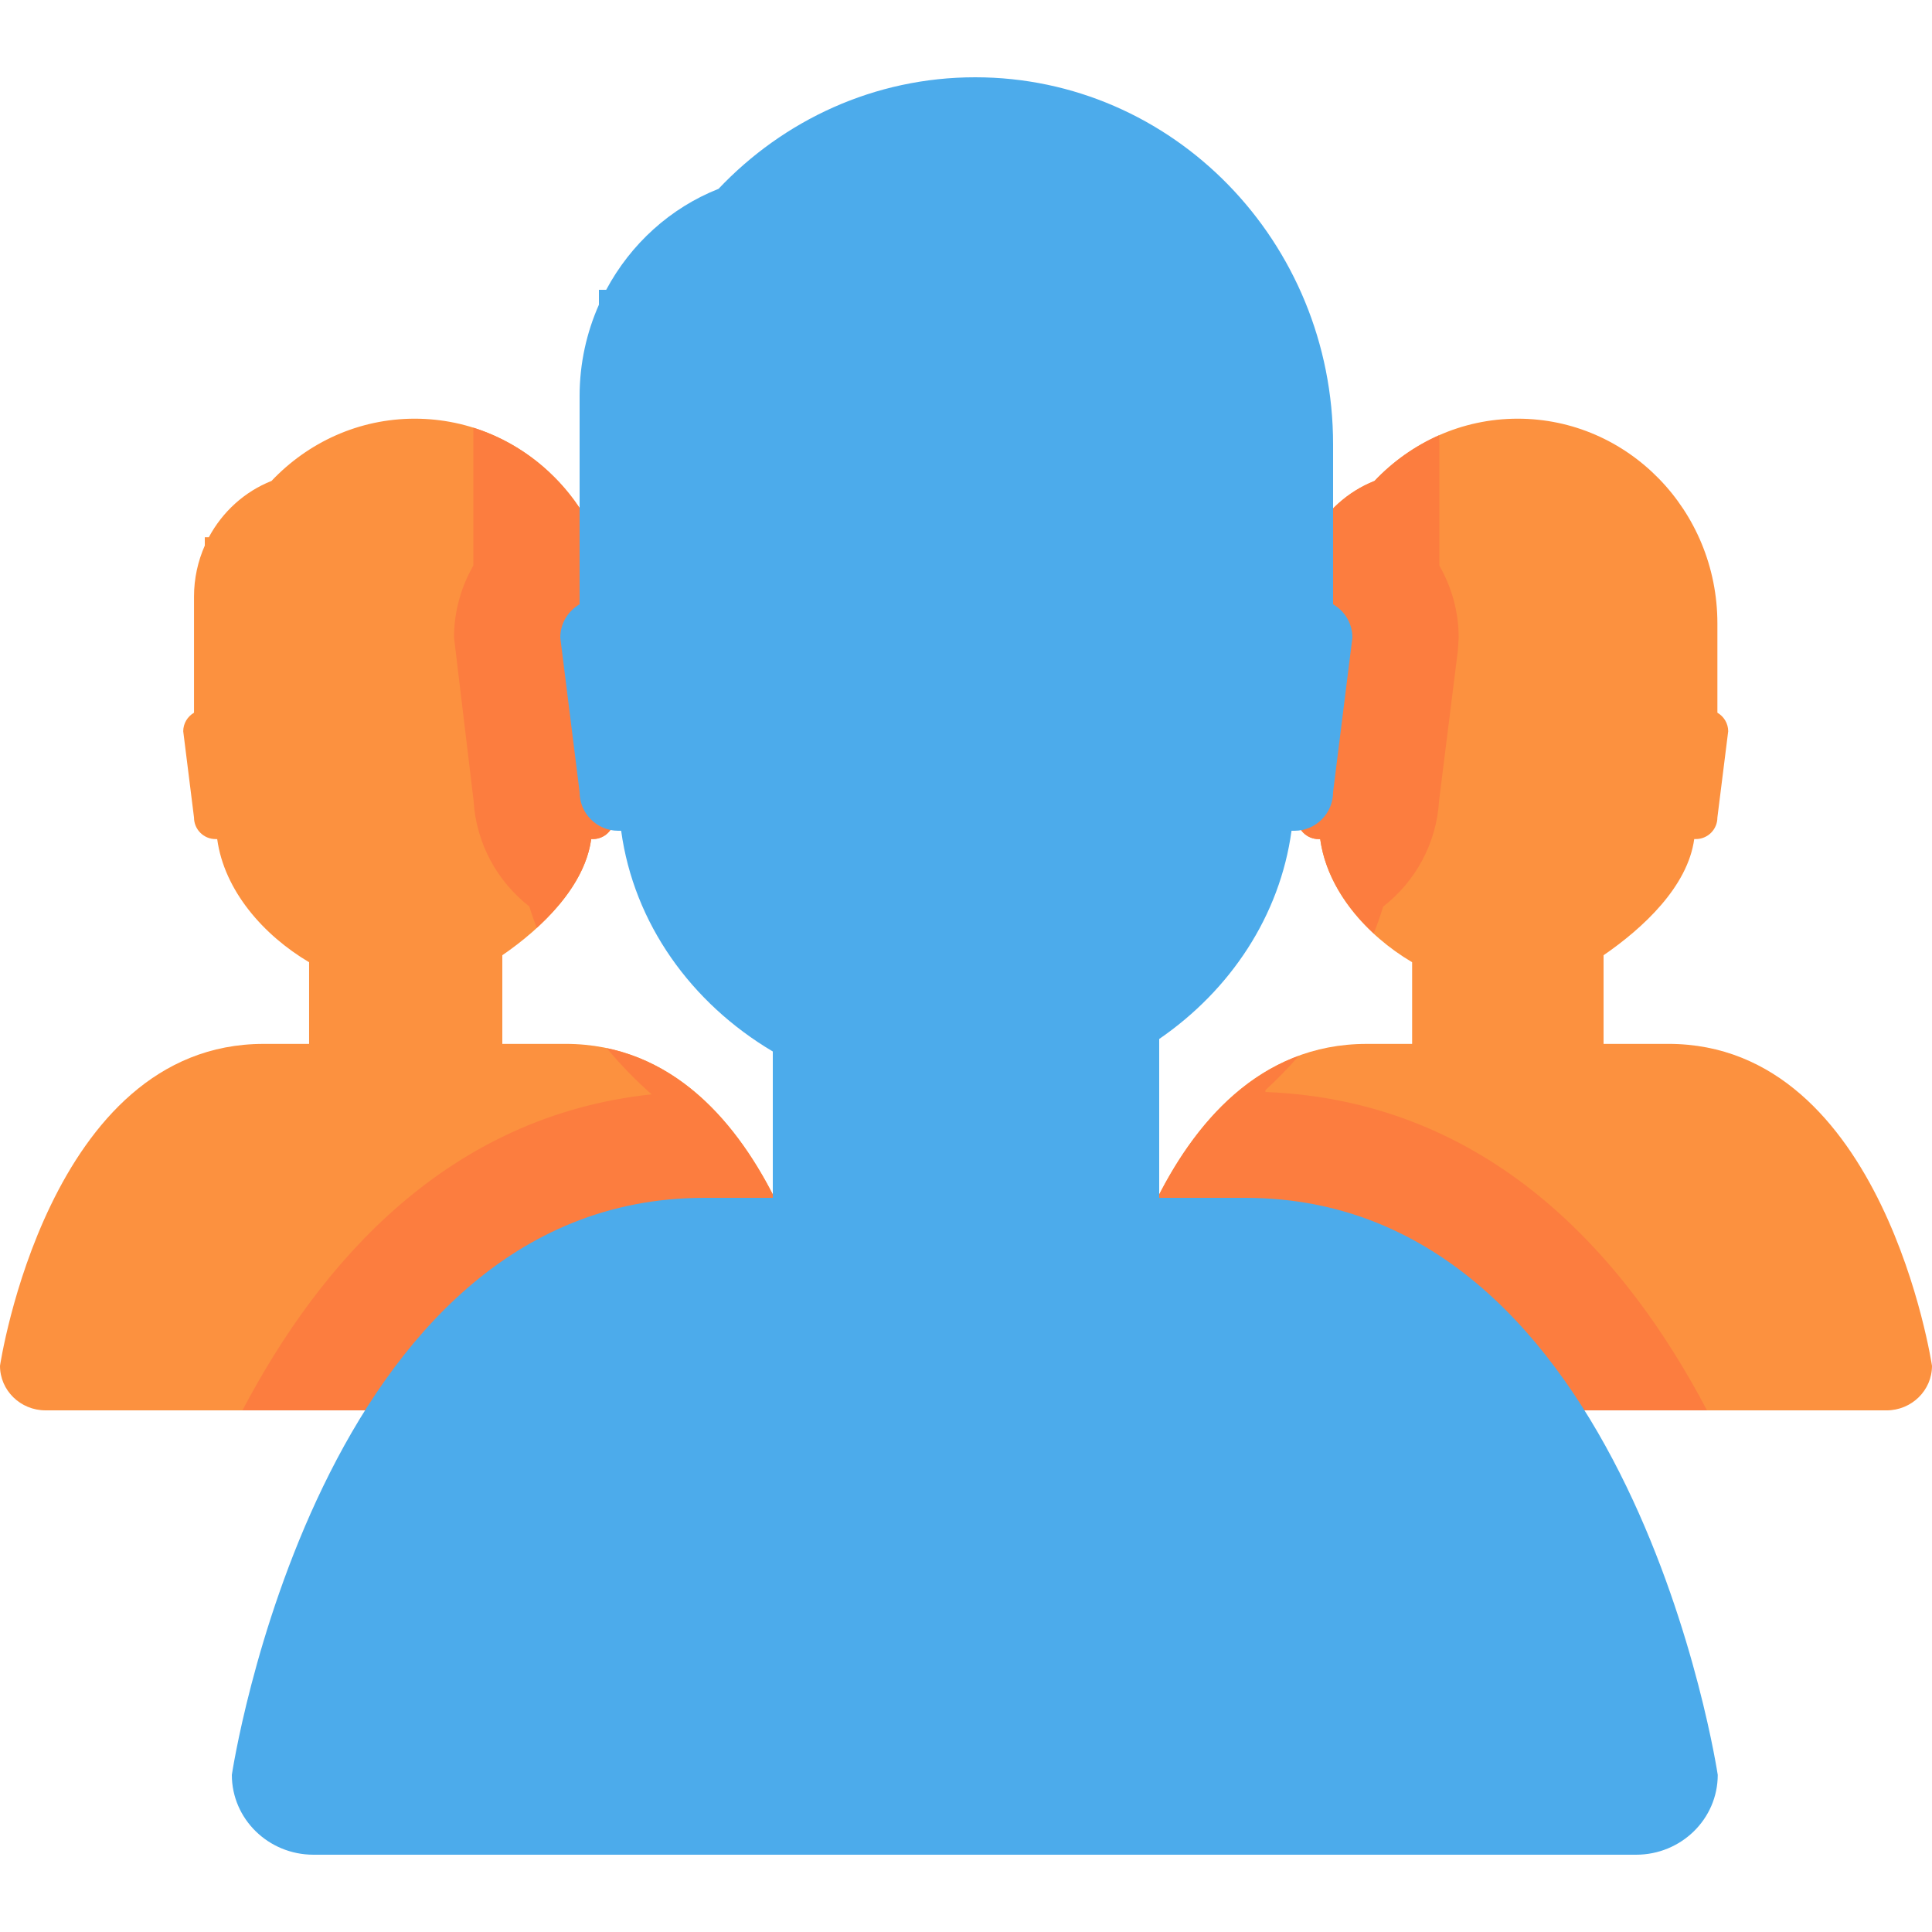 <?xml version="1.0" ?><!DOCTYPE svg  PUBLIC '-//W3C//DTD SVG 1.1//EN'  'http://www.w3.org/Graphics/SVG/1.1/DTD/svg11.dtd'><svg enable-background="new 0 0 100 100" height="100px" id="Icon" version="1.1" viewBox="0 0 100 100" width="100px" xml:space="preserve" xmlns="http://www.w3.org/2000/svg" xmlns:xlink="http://www.w3.org/1999/xlink"><g><path d="M29.265,54.031H26v-4.588c2.06-1.416,4.265-3.558,4.601-6.013h0.084c0.616,0,1.116-0.5,1.116-1.116   l0.558-4.463c0-0.412-0.226-0.768-0.558-0.962v-0.712v-3.905c0-5.854-4.627-10.601-10.336-10.601c-2.909,0-5.533,1.238-7.412,3.222   c-1.389,0.55-2.536,1.592-3.244,2.915H10.6v0.431c-0.355,0.806-0.558,1.696-0.558,2.639v5.3v0.712   c-0.332,0.194-0.558,0.55-0.558,0.962l0.558,4.463c0,0.616,0.5,1.116,1.116,1.116h0.084c0.366,2.672,2.397,4.976,4.757,6.374v4.227   h-2.356C2.485,54.031,0,70.694,0,70.694C0,71.968,1.056,73,2.358,73h15.749h1.674h20.77c1.302,0,2.358-1.032,2.358-2.306   C42.908,70.694,40.423,54.031,29.265,54.031z" fill="#FC913F"/><path d="M86.356,54.031H83v-4.588c2.06-1.416,4.357-3.558,4.693-6.013h0.084c0.616,0,1.115-0.5,1.115-1.116   l0.559-4.463c0-0.412-0.227-0.768-0.559-0.962v-0.712v-3.905c0-5.854-4.627-10.601-10.336-10.601c-2.908,0-5.533,1.238-7.411,3.222   c-1.389,0.55-2.536,1.592-3.243,2.915h-0.211v0.431c-0.355,0.806-0.557,1.696-0.557,2.639v5.3v0.712   c-0.332,0.194-0.559,0.55-0.559,0.962l0.559,4.463c0,0.616,0.499,1.116,1.115,1.116h0.084c0.366,2.672,2.397,4.976,4.758,6.374   v4.227h-2.356c-11.158,0-13.644,16.663-13.644,16.663c0,1.273,1.056,2.306,2.357,2.306h15.749h1.674h20.771   c1.302,0,2.357-1.032,2.357-2.306C100,70.694,97.515,54.031,86.356,54.031z" fill="#FC913F"/><g><path d="M65.5,56.521v-0.099c0.616-0.56,1.189-1.156,1.732-1.774c-8.188,2.997-10.141,16.047-10.141,16.047    c0,1.273,1.056,2.306,2.357,2.306h15.749h1.674h11.484C84.079,64.868,76.992,56.973,65.5,56.521z" fill="#FC7D3F"/><path d="M67.135,36.178v0.712c-0.332,0.194-0.559,0.55-0.559,0.962l0.559,4.463c0,0.616,0.499,1.116,1.115,1.116    h0.084c0.257,1.873,1.34,3.558,2.773,4.884c0.179-0.458,0.342-0.921,0.486-1.39c1.656-1.288,2.762-3.253,2.893-5.477l0.971-7.766    L75.5,33c0-1.325-0.356-2.606-1-3.726V23c0-0.157-0.009-0.313-0.012-0.47c-1.264,0.558-2.398,1.365-3.343,2.363    c-1.389,0.55-2.536,1.592-3.243,2.915h-0.211v0.431c-0.355,0.806-0.557,1.696-0.557,2.639V36.178z" fill="#FC7D3F"/></g><g><path d="M18.106,73h1.674h20.77c1.302,0,2.358-1.032,2.358-2.306c0,0-2.164-14.482-11.502-16.439    c0.708,0.845,1.479,1.646,2.322,2.388C23.218,57.758,16.614,65.272,12.549,73H18.106z" fill="#FC7D3F"/><path d="M27.397,46.918c0.114,0.375,0.247,0.743,0.382,1.11c1.4-1.279,2.583-2.856,2.822-4.598h0.084    c0.616,0,1.116-0.5,1.116-1.116l0.558-4.463c0-0.412-0.226-0.768-0.558-0.962v-0.712v-3.905c0-4.771-3.074-8.804-7.301-10.134    v7.136c-0.644,1.119-1,2.4-1,3.726l1.013,8.448C24.645,43.668,25.746,45.63,27.397,46.918z" fill="#FC7D3F"/></g><path d="M64.454,62H60v-8.222c3.693-2.54,6.247-6.377,6.849-10.778H67c1.104,0,2-0.896,2-2l1-8   c0-0.738-0.404-1.376-1-1.723V30v-7c0-10.492-8.294-19-18.525-19c-5.215,0-9.918,2.219-13.285,5.775   c-2.489,0.983-4.545,2.852-5.813,5.225H31v0.772c-0.638,1.442-1,3.04-1,4.728V30v1.277c-0.595,0.347-1,0.984-1,1.723l1,8   c0,1.104,0.896,2,2,2h0.151c0.655,4.79,3.618,8.917,7.849,11.425V62h-3.546C16.454,62,12,91.867,12,91.867   C12,94.15,13.893,96,16.227,96h28.228h3h37.228c2.334,0,4.227-1.85,4.227-4.133C88.908,91.867,84.454,62,64.454,62z" fill="#4CABEB"/></g></svg>